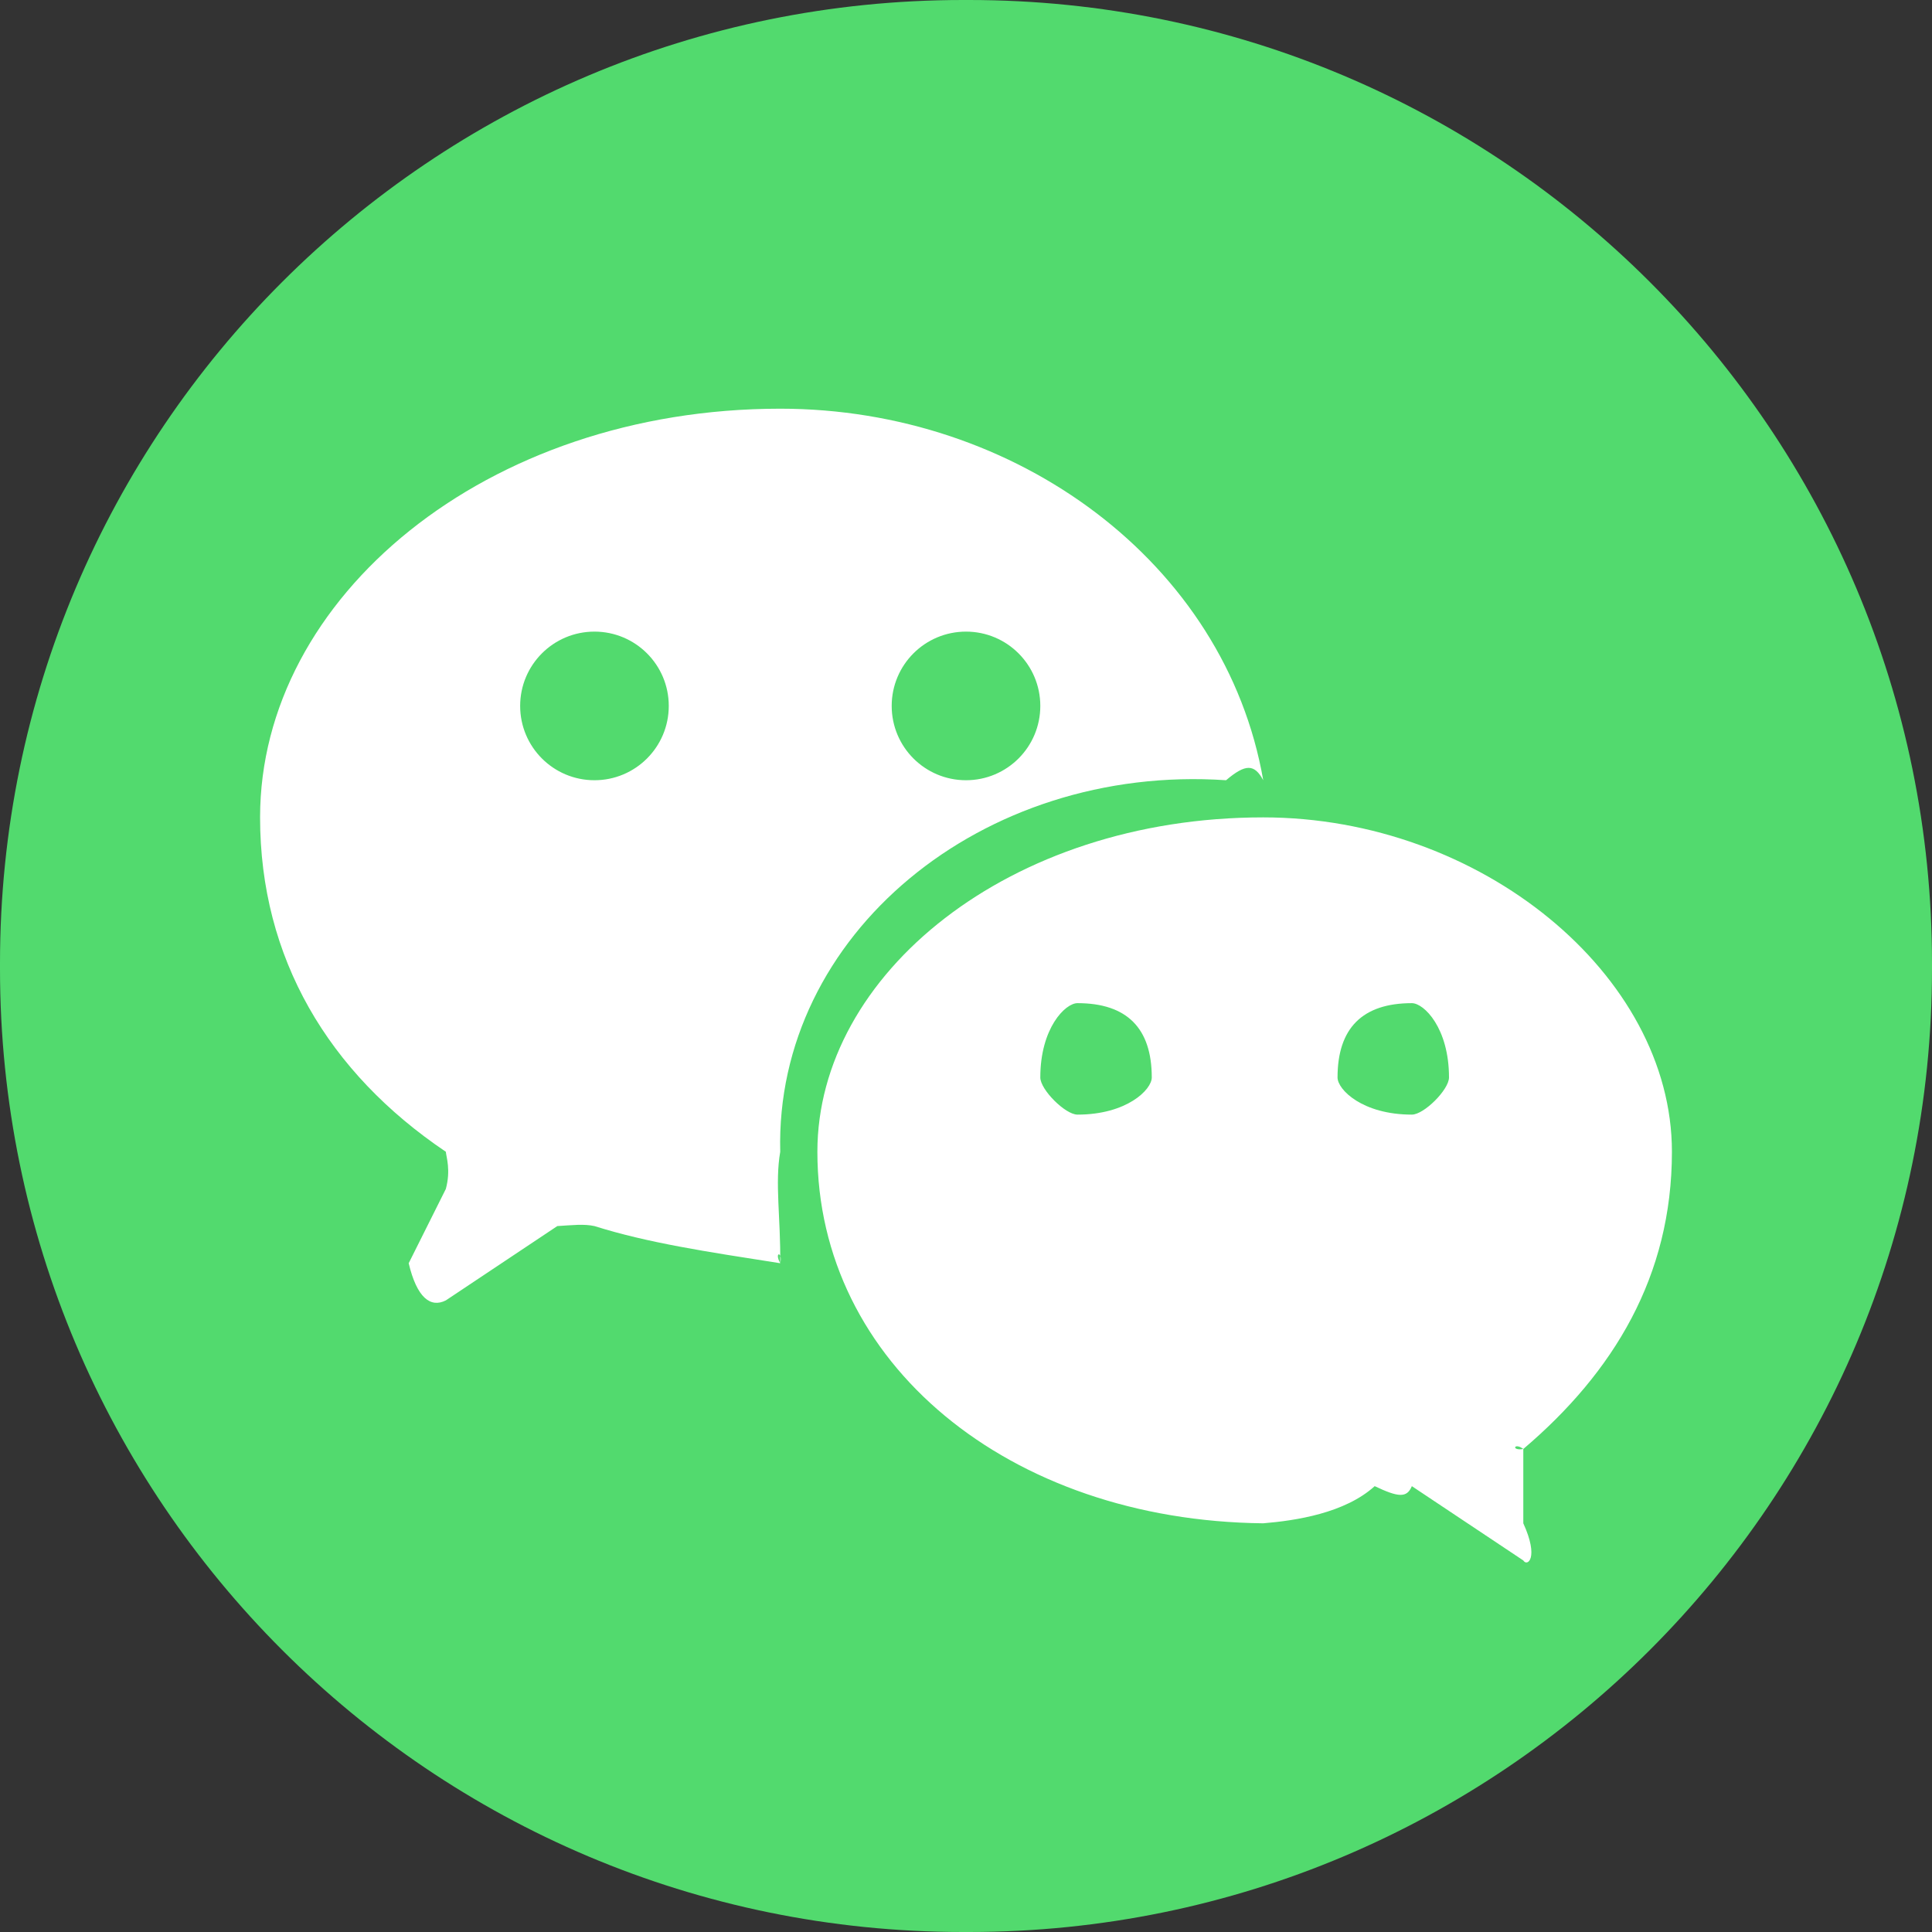 <?xml version="1.0" encoding="UTF-8"?>
<svg width="52px" height="52px" viewBox="0 0 52 52" version="1.1" xmlns="http://www.w3.org/2000/svg" xmlns:xlink="http://www.w3.org/1999/xlink">
    <rect x="0" y="0" width="52" height="52" fill="#333333" stroke="none"/>
    <!-- Generator: Sketch 48.1 (47250) - http://www.bohemiancoding.com/sketch -->
    <title>微信@2x</title>
    <desc>Created with Sketch.</desc>
    <defs></defs>
    <g id="1.1登陆" stroke="none" stroke-width="1" fill="none" fill-rule="evenodd" transform="translate(-162, -579)">
        <g id="微信" transform="translate(162, 579)">
            <g>
                <path d="M25.92,0 L26.08,0 C40.395,-2.62966338e-15 52,11.605 52,25.92 L52,26.08 C52,40.395 40.395,52 26.08,52 L25.92,52 C11.605,52 1.75310892e-15,40.395 0,26.08 L0,25.92 C-1.75310892e-15,11.605 11.605,2.62966338e-15 25.92,0 Z" id="BG" fill="#52DA6E"></path>
                <path d="M38,30 C38.328,30 39,29.328 39,29 C39,27.672 38.328,27 38,27 C36.672,27 36,27.672 36,29 C36,29.328 36.672,30 38,30 L38,30 Z M29,30 C30.328,30 31,29.328 31,29 C31,27.672 30.328,27 29,27 C28.672,27 28,27.672 28,29 C28,29.328 28.672,30 29,30 L29,30 Z M26,21 C27.105,21 28,20.105 28,19 C28,17.895 27.105,17 26,17 C24.895,17 24,17.895 24,19 C24,20.105 24.895,21 26,21 L26,21 Z M16,21 C17.105,21 18,20.105 18,19 C18,17.895 17.105,17 16,17 C14.895,17 14,17.895 14,19 C14,20.105 14.895,21 16,21 L16,21 Z M38,40 C37.866,40.325 37.633,40.3 37,40 C36.195,40.729 34.876,40.927 34,41 C27.149,40.927 22,36.69 22,31 C22,26.237 27.149,22 34,22 C39.851,22 45,26.237 45,31 C45,34.351 43.429,36.936 41,39 C40.754,38.811 40.664,39.057 41,39 L41,41 C41.429,41.936 41.109,42.177 41,42 L38,40 L38,40 Z M16,33 C17.435,33.451 18.976,33.684 21,34 C20.827,33.684 21.071,33.679 21,34 C21.013,32.78 20.853,31.844 21,31 C20.853,25.175 26.419,20.554 33,21 C33.525,20.554 33.763,20.559 34,21 C32.981,15.148 27.362,11 21,11 C13.081,11 7,16.078 7,22 C7,25.785 8.838,28.87 12,31 C12.012,31.146 12.137,31.49 12,32 L11,34 C11.219,34.927 11.587,35.21 12,35 L15,33 C15.4,32.976 15.714,32.937 16,33 Z" id="WeChat" fill="#FFFFFF"></path>
            </g>
        </g>
    </g>
</svg>